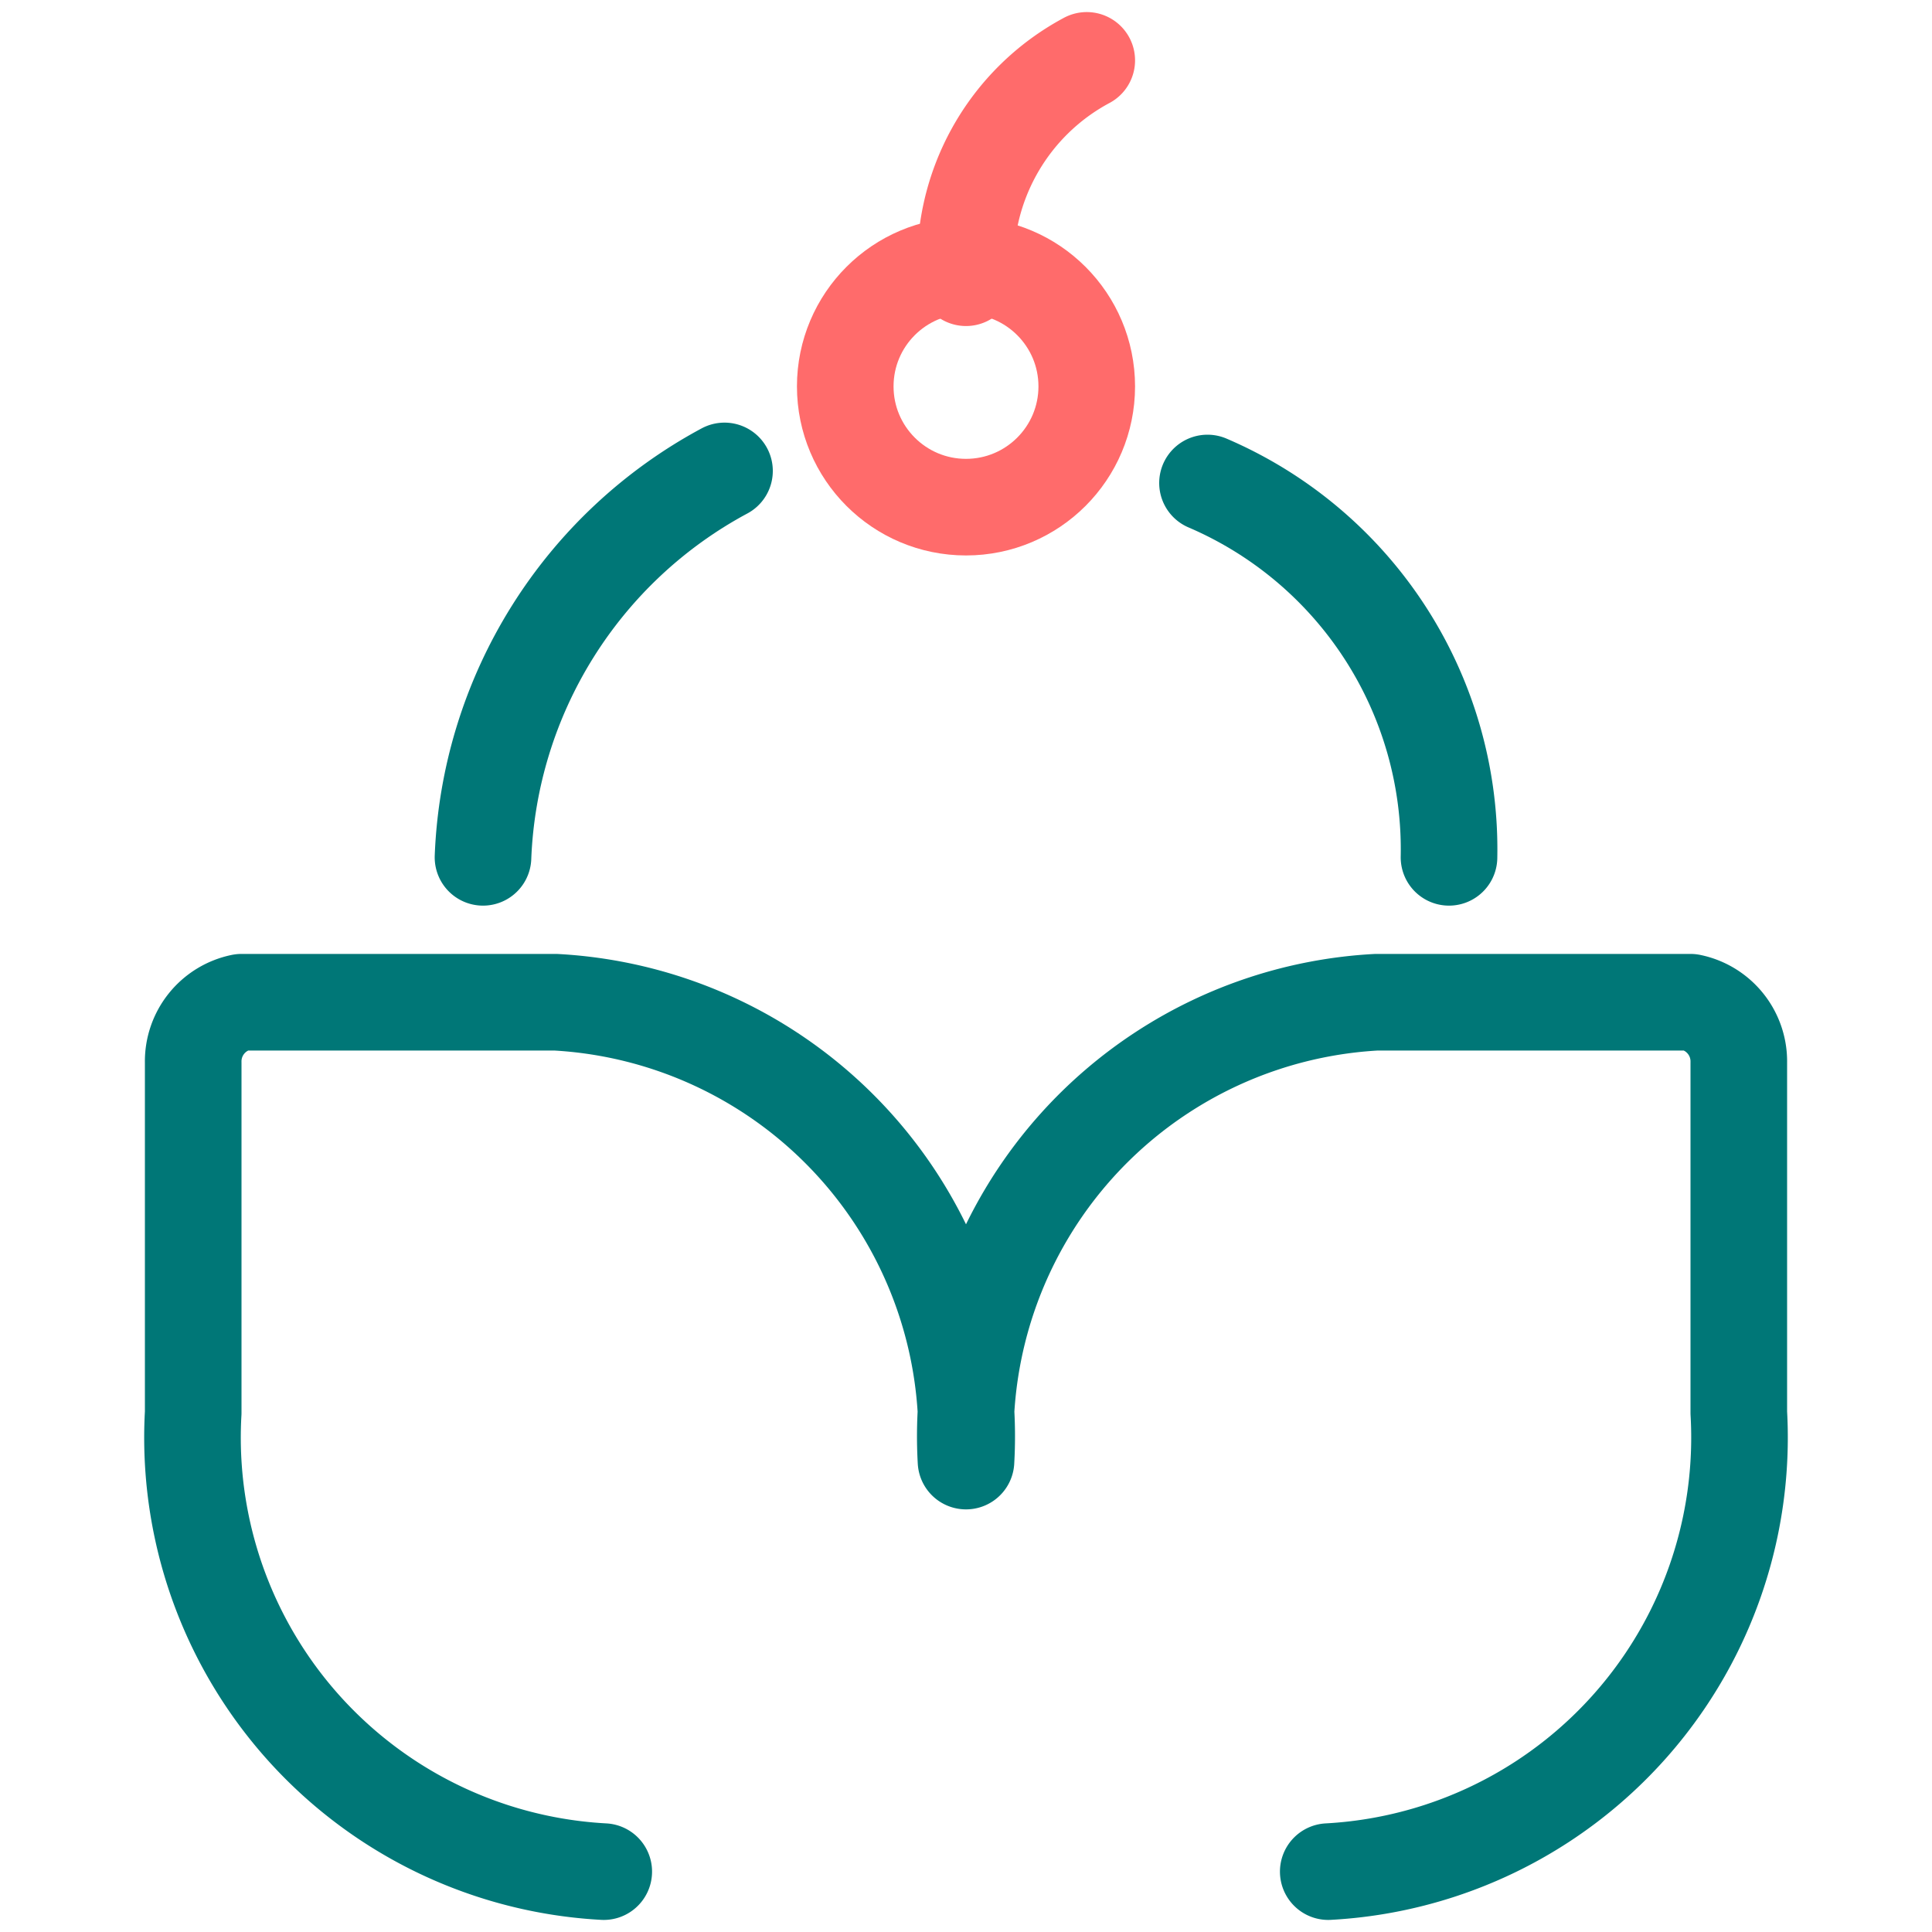 <svg id="Logo" xmlns="http://www.w3.org/2000/svg" width="0.2in" height="0.2in" viewBox="0 0 16 16"><path d="M11,15.5a3.6,3.6,0,0,0,3.4-3.8V8.8a.5.5,0,0,0-.4-.5H11.4A3.6,3.6,0,0,0,8,12.1,3.6,3.6,0,0,0,4.6,8.3H2a.5.5,0,0,0-.4.5v2.9A3.6,3.6,0,0,0,5,15.5" fill="none" stroke="#077" stroke-linecap="round" stroke-linejoin="round" stroke-width="0.8"/><path d="M10,4a3.3,3.3,0,0,1,2,3.1" fill="none" stroke="#077" stroke-linecap="round" stroke-linejoin="round" stroke-width="0.8"/><path d="M4,7.1A3.8,3.8,0,0,1,6,3.9" fill="none" stroke="#077" stroke-linecap="round" stroke-linejoin="round" stroke-width="0.8"/><circle cx="8" cy="3.2" r="1" fill="none" stroke="#ff6b6b" stroke-linecap="round" stroke-linejoin="round" stroke-width="0.8"/><path d="M8,2.3A1.9,1.9,0,0,1,9,.5" fill="none" stroke="#ff6b6b" stroke-linecap="round" stroke-miterlimit="10" stroke-width="0.8"/></svg>
